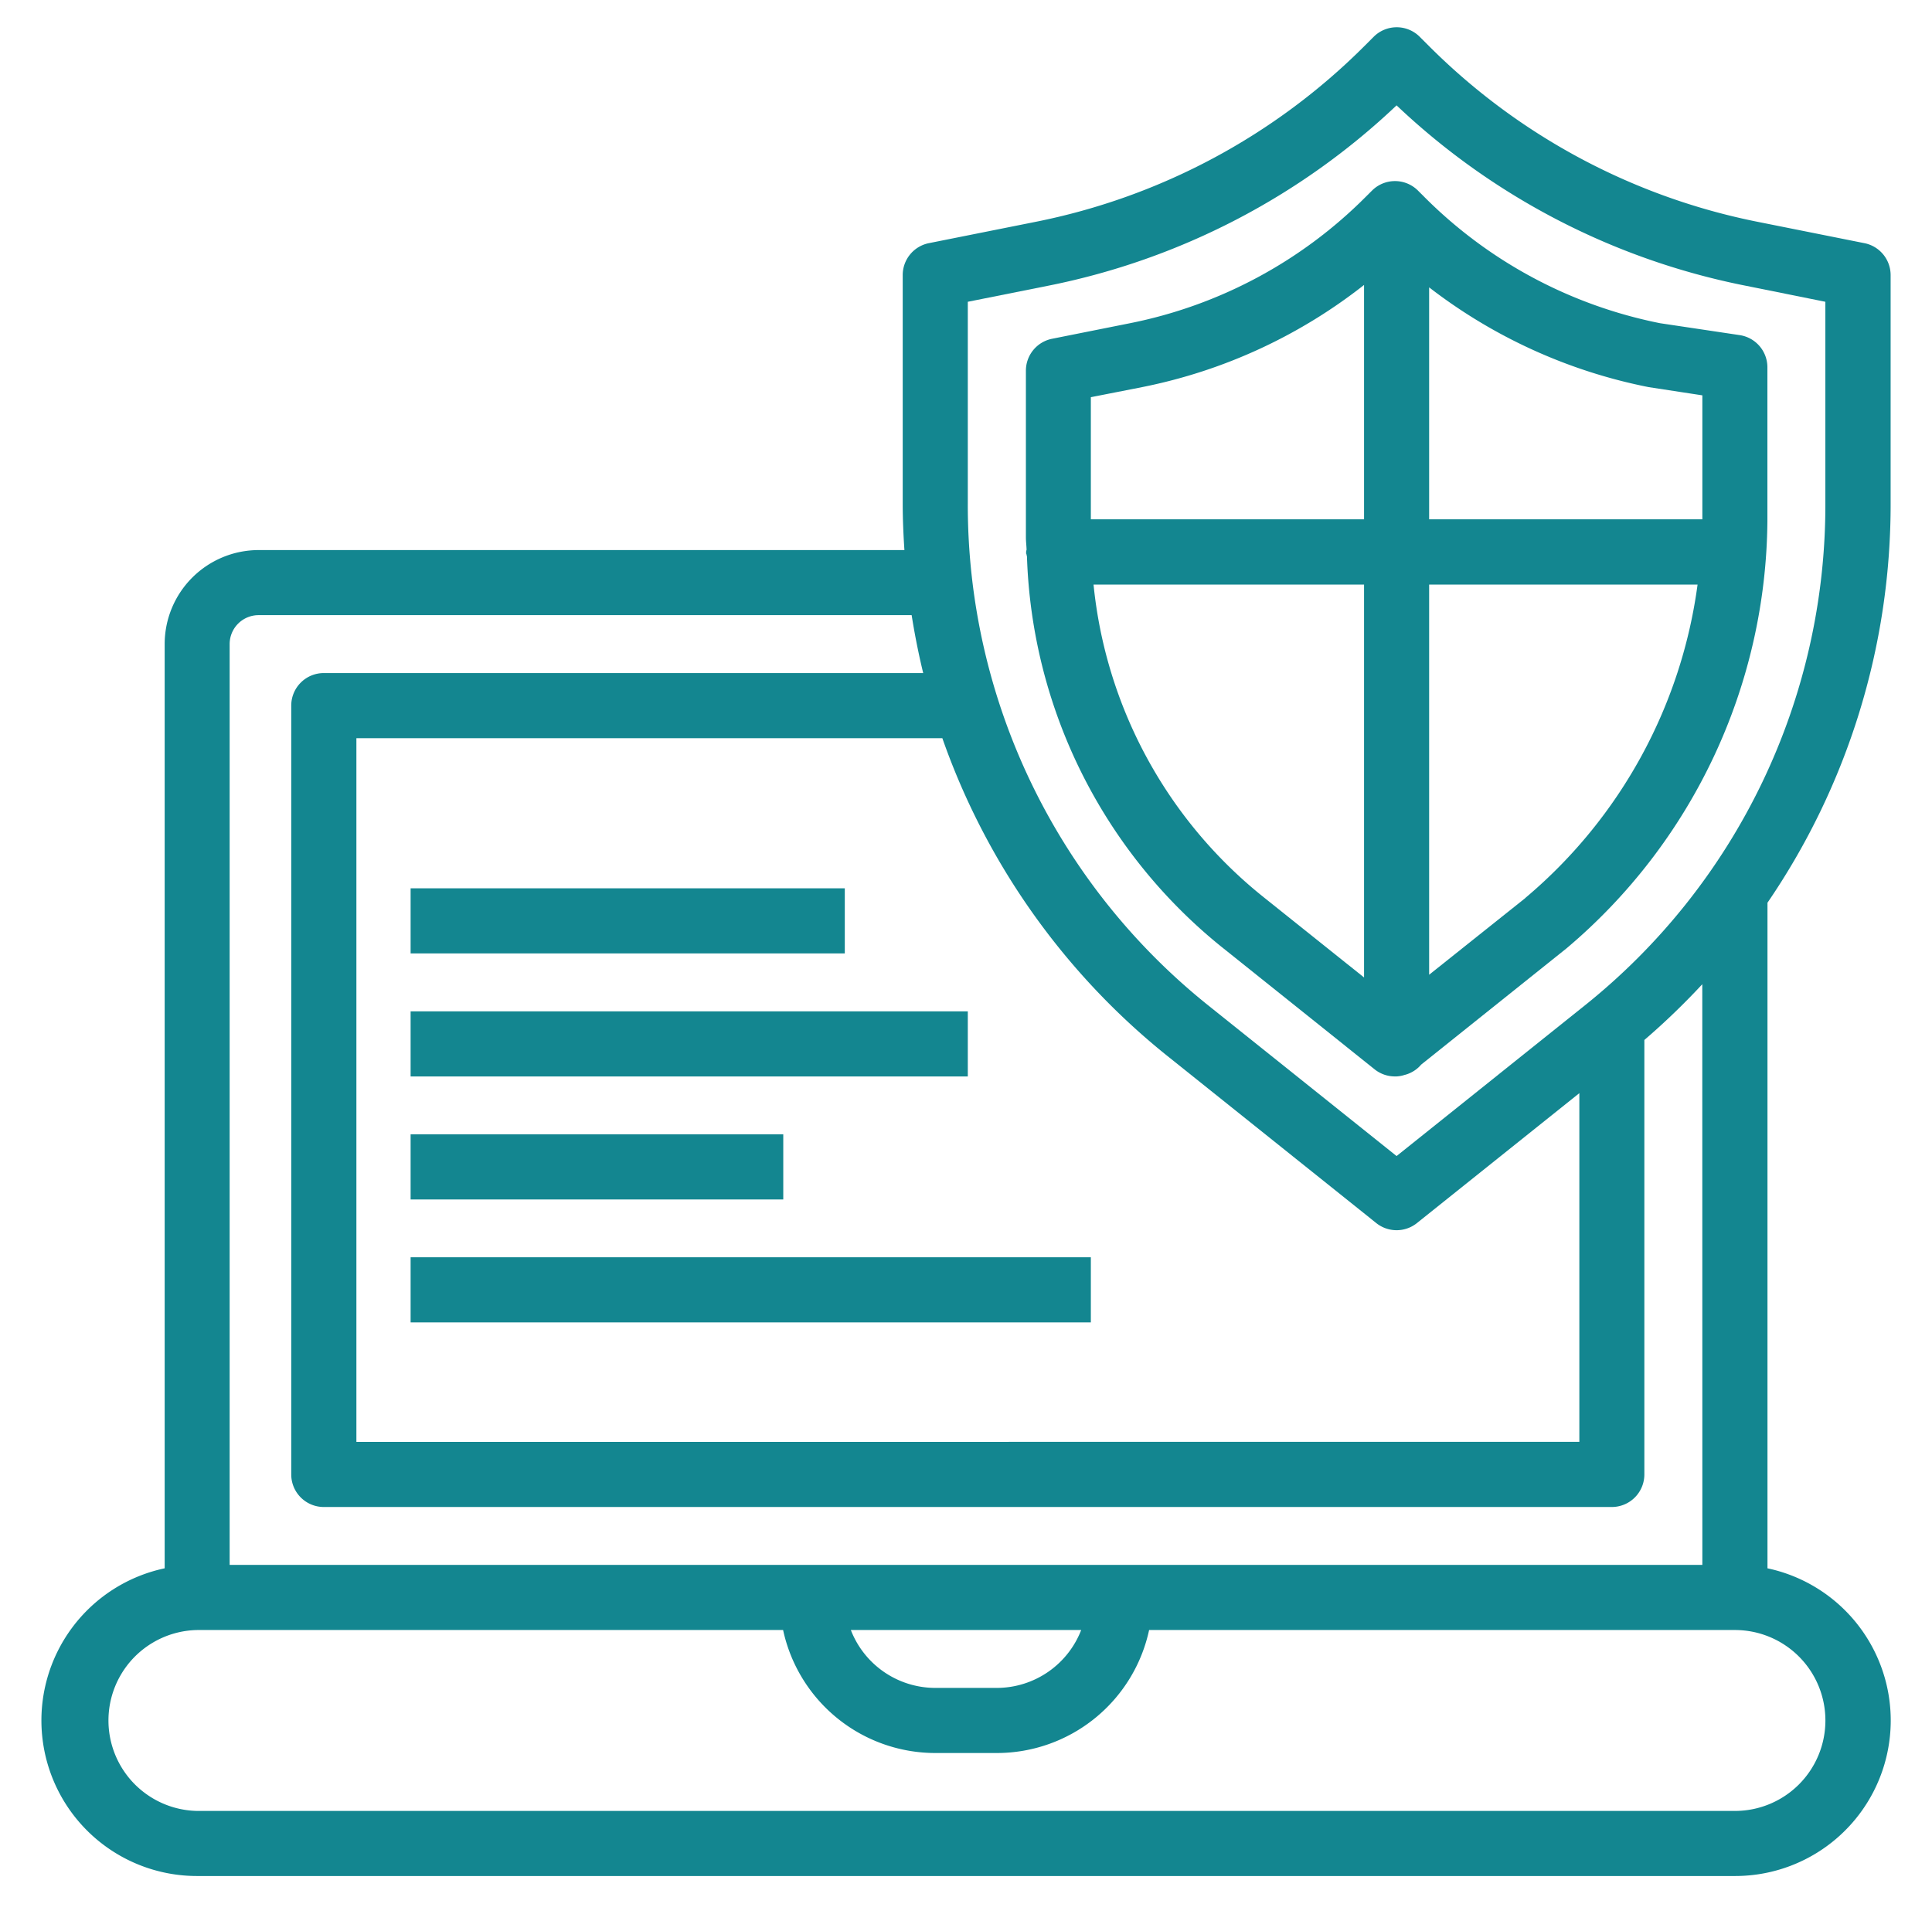 <svg id="Layer_1" data-name="Layer 1" xmlns="http://www.w3.org/2000/svg" viewBox="0 0 537 532"><defs><style>.cls-1{fill:#138690;stroke:#138690;stroke-miterlimit:10;}</style></defs><title>LogoStroke4</title><path class="cls-1" d="M114.63,247.44H234.31v17.1H114.63Z"/><path class="cls-1" d="M114.63,281.64H268.5v17.1H114.63Z"/><path class="cls-1" d="M114.63,315.83H217.21v17.1H114.63Z"/><path class="cls-1" d="M114.63,350H302.7v17.1H114.63Z"/><path class="cls-1" d="M518.13,68.09l-29.65-5.93a179,179,0,0,1-91.74-49.1l-2.48-2.48a8.55,8.55,0,0,0-12.09,0l-2.48,2.48a179,179,0,0,1-91.76,49.1l-29.68,5.93a8.55,8.55,0,0,0-6.84,8.38v63.48c0,4.52.2,9,.51,13.46h-180a25.65,25.65,0,0,0-25.65,25.65V436.37A42.74,42.74,0,0,0,54.79,521H482.22a42.74,42.74,0,0,0,8.55-84.63V250.79A195.68,195.68,0,0,0,525,139.95V76.47A8.55,8.55,0,0,0,518.13,68.09ZM325.2,293.48l57.64,46.12a8.55,8.55,0,0,0,10.69,0l45.95-36.76v98.47H98.56V204.7H262.28A196,196,0,0,0,325.2,293.48ZM507.87,478.26a25.64,25.64,0,0,1-25.65,25.65H54.79a25.65,25.65,0,0,1,0-51.29H218.07A42.82,42.82,0,0,0,260,486.81h17.1a42.82,42.82,0,0,0,41.89-34.19H482.22A25.64,25.64,0,0,1,507.87,478.26Zm-272.1-25.65h65.47a25.7,25.7,0,0,1-24.19,17.1H260A25.7,25.7,0,0,1,235.77,452.61Zm237.9-17.1H63.33V179.05a8.55,8.55,0,0,1,8.55-8.55H253.82q1.35,8.66,3.42,17.1H90a8.55,8.55,0,0,0-8.55,8.55V409.87A8.55,8.55,0,0,0,90,418.42H448a8.55,8.55,0,0,0,8.55-8.55v-121a198.16,198.16,0,0,0,17.1-16.55Zm34.19-295.56a178.67,178.67,0,0,1-67.38,140.2L388.18,322l-52.3-41.84A178.66,178.66,0,0,1,268.5,139.95V83.48l22.78-4.55a195.94,195.94,0,0,0,96.9-50.33,195.94,195.94,0,0,0,96.9,50.29l22.78,4.59Z"/><path class="cls-1" d="M461.34,90.34a128.29,128.29,0,0,1-65.76-35.2l-1.8-1.8a8.54,8.54,0,0,0-12.08,0l-1.82,1.81a128.24,128.24,0,0,1-65.76,35.2l-21.63,4.32a8.54,8.54,0,0,0-6.84,8.39v46.32c0,1.15.16,2.26.19,3.42,0,.23-.13.42-.13.65a7,7,0,0,0,.23,1.14A144.92,144.92,0,0,0,340.31,263.2l42.07,33.66a8.54,8.54,0,0,0,5.34,1.87c.08,0,.17,0,.25,0s.13,0,.2,0a8.14,8.14,0,0,0,2.27-.46h.07a8.39,8.39,0,0,0,4.15-2.68l40.46-32.37a156.5,156.5,0,0,0,55.63-118.35V102.11a8.55,8.55,0,0,0-7.28-8.46Zm12.33,19.13v35.39H396.73v-66a145.78,145.78,0,0,0,61.65,28.27Zm-156.2-2.37a145.37,145.37,0,0,0,62.17-28.92v66.68H302.7V110ZM303.4,162h76.24V272.76L351,249.86A127.94,127.94,0,0,1,303.4,162Zm121.05,87.9L396.73,272V162h75.68A138.23,138.23,0,0,1,424.45,249.86Z"/></svg>